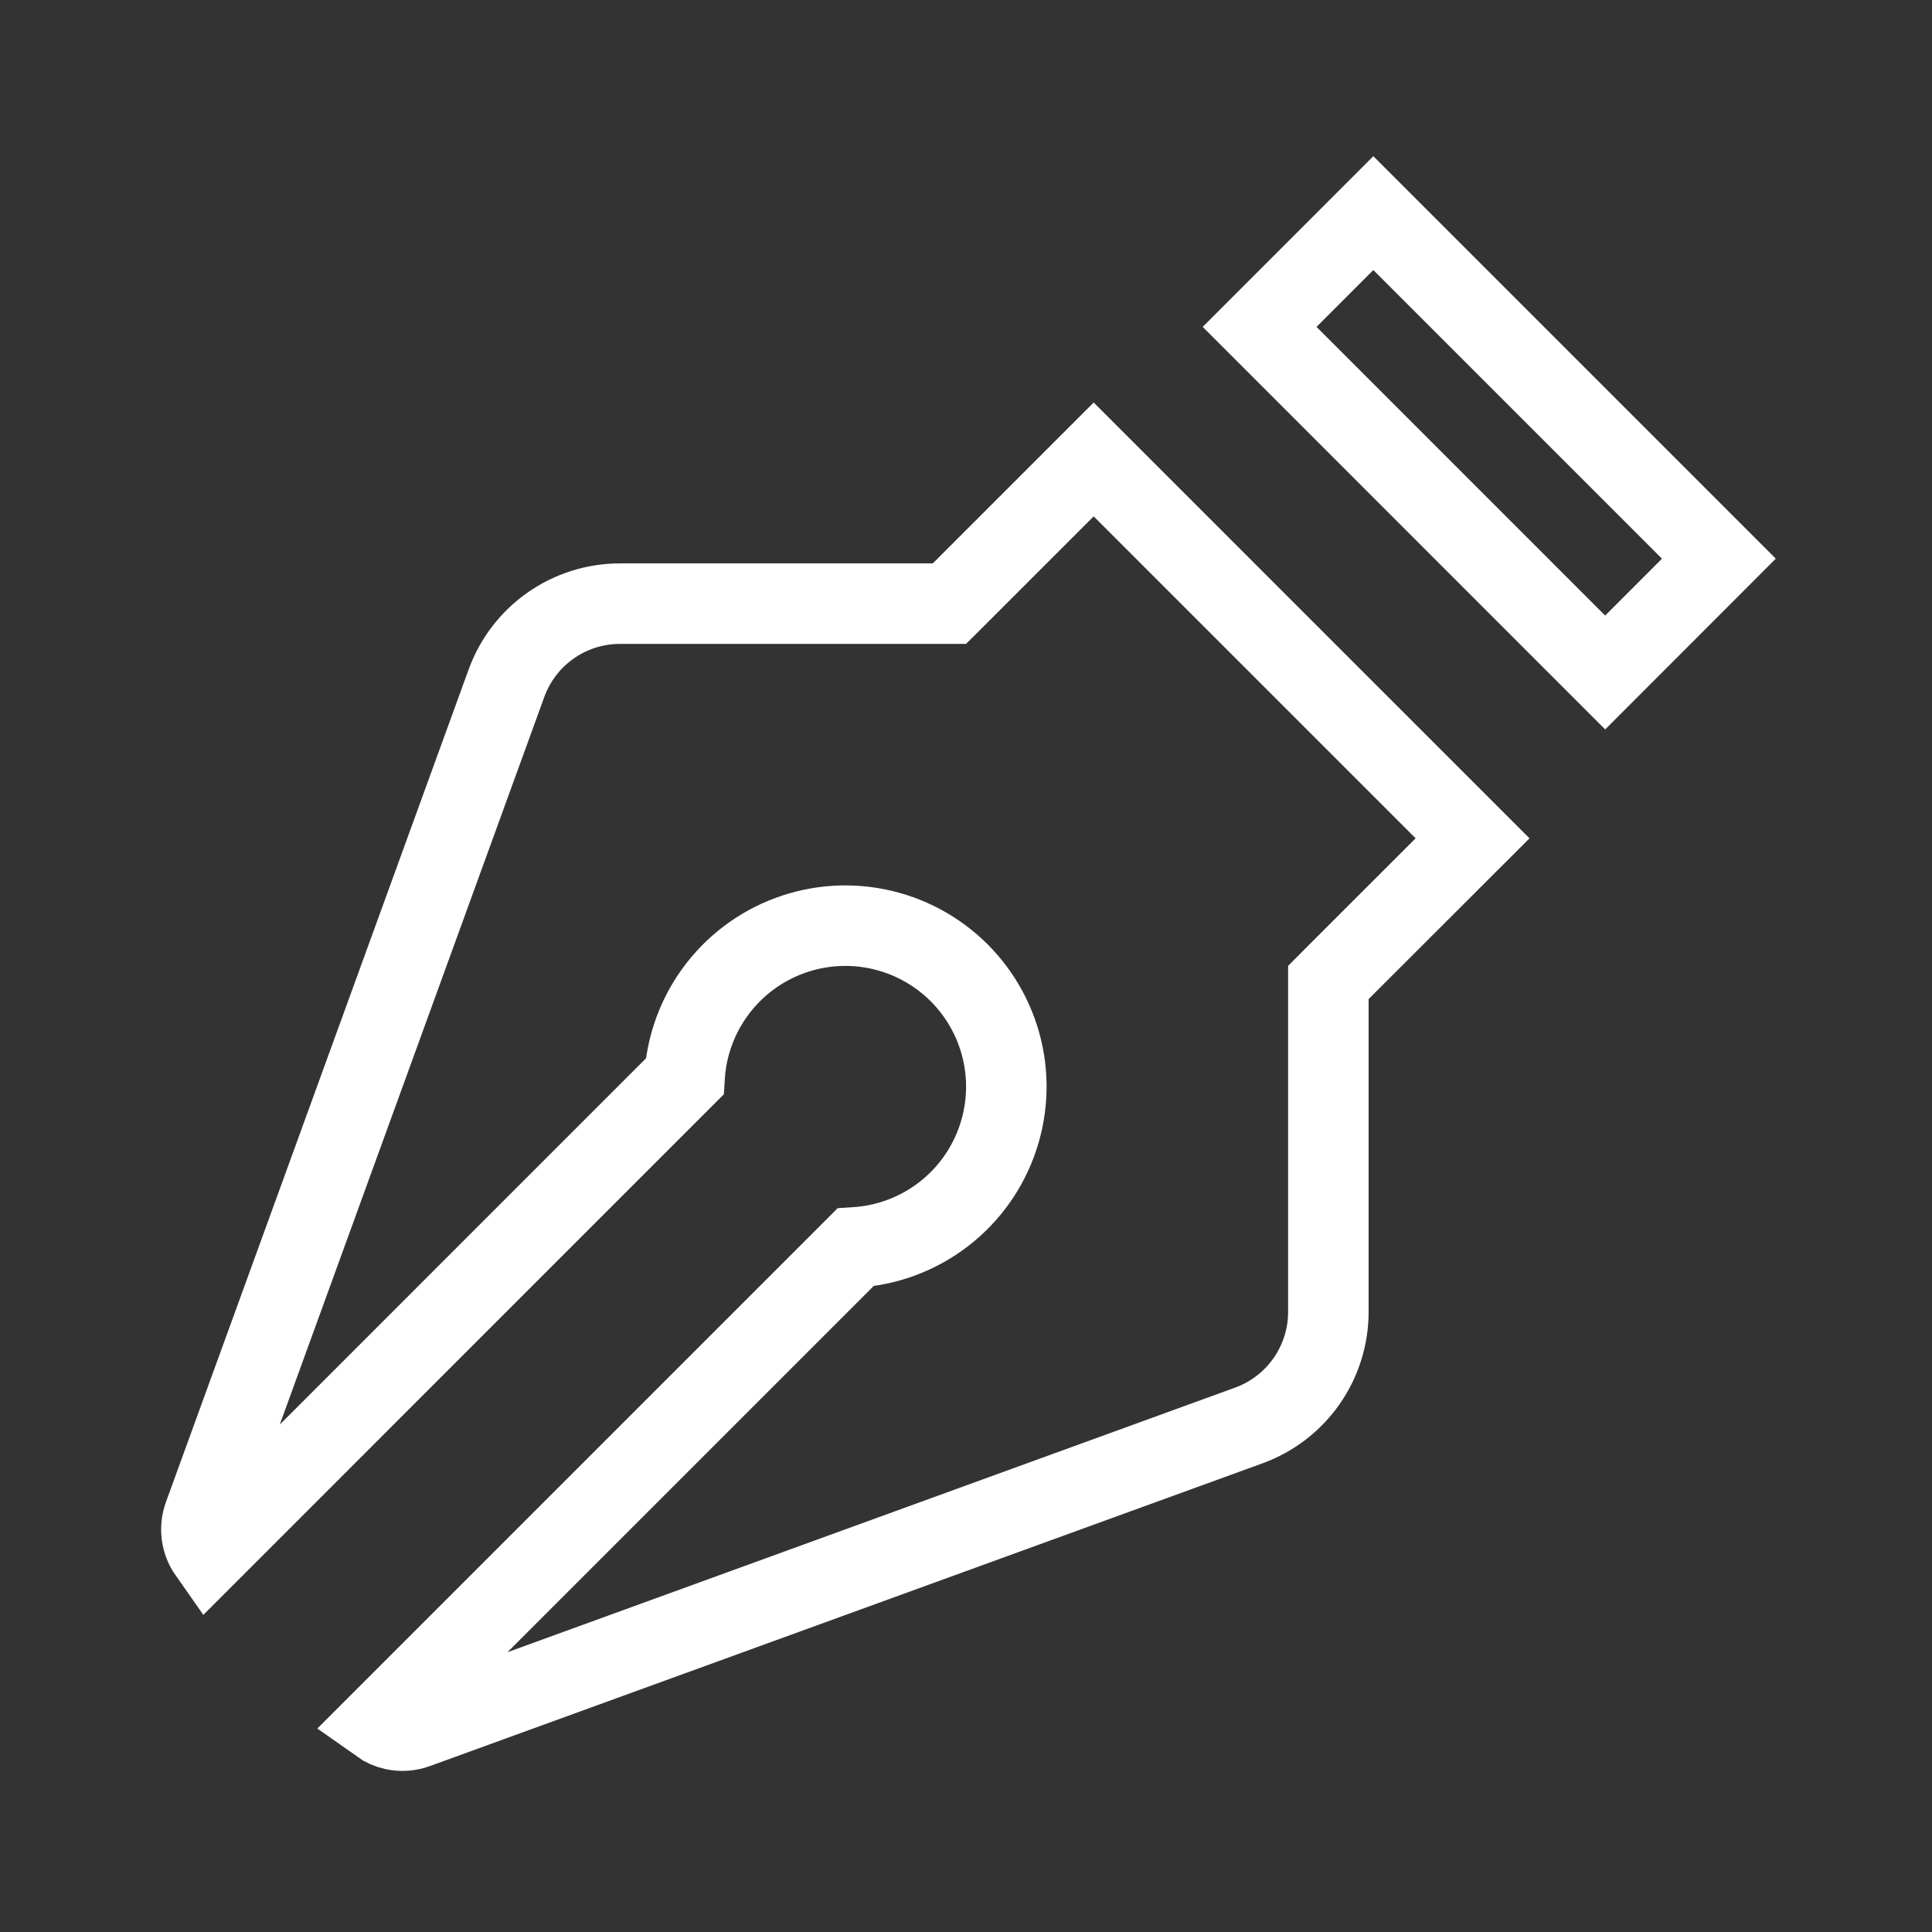 <svg width="36" height="36" viewBox="0 0 36 36" fill="none" xmlns="http://www.w3.org/2000/svg">
<rect x="0" y="0" width="36" height="36" fill="#333333" stroke="none"/>
<path d="M17.381 11.248H17.691L17.911 11.029L20.379 8.561L27.439 15.621L24.971 18.087L24.752 18.307V18.618V24.445V24.446C24.752 24.908 24.61 25.358 24.345 25.737C24.08 26.115 23.705 26.403 23.271 26.561C23.271 26.561 23.271 26.561 23.271 26.561L7.758 32.202L7.756 32.203C7.623 32.252 7.478 32.261 7.339 32.231C7.242 32.209 7.15 32.169 7.07 32.112L15.939 23.243C16.466 23.21 16.977 23.038 17.418 22.743C17.912 22.413 18.296 21.945 18.523 21.396C18.75 20.848 18.81 20.245 18.694 19.663C18.578 19.081 18.292 18.547 17.873 18.127C17.453 17.708 16.919 17.422 16.337 17.306C15.755 17.19 15.152 17.25 14.603 17.477C14.055 17.704 13.587 18.088 13.257 18.582C12.962 19.023 12.79 19.534 12.757 20.061L3.889 28.93C3.749 28.731 3.713 28.474 3.798 28.242L3.798 28.242L9.438 12.729C9.438 12.729 9.438 12.729 9.438 12.729C9.596 12.295 9.883 11.92 10.262 11.655C10.64 11.39 11.091 11.248 11.553 11.248H11.553H17.381ZM32.029 10.41L29.91 12.531L23.471 6.091L25.59 3.971L32.029 10.41Z" stroke="white" stroke-width="1.5"/>
</svg>
